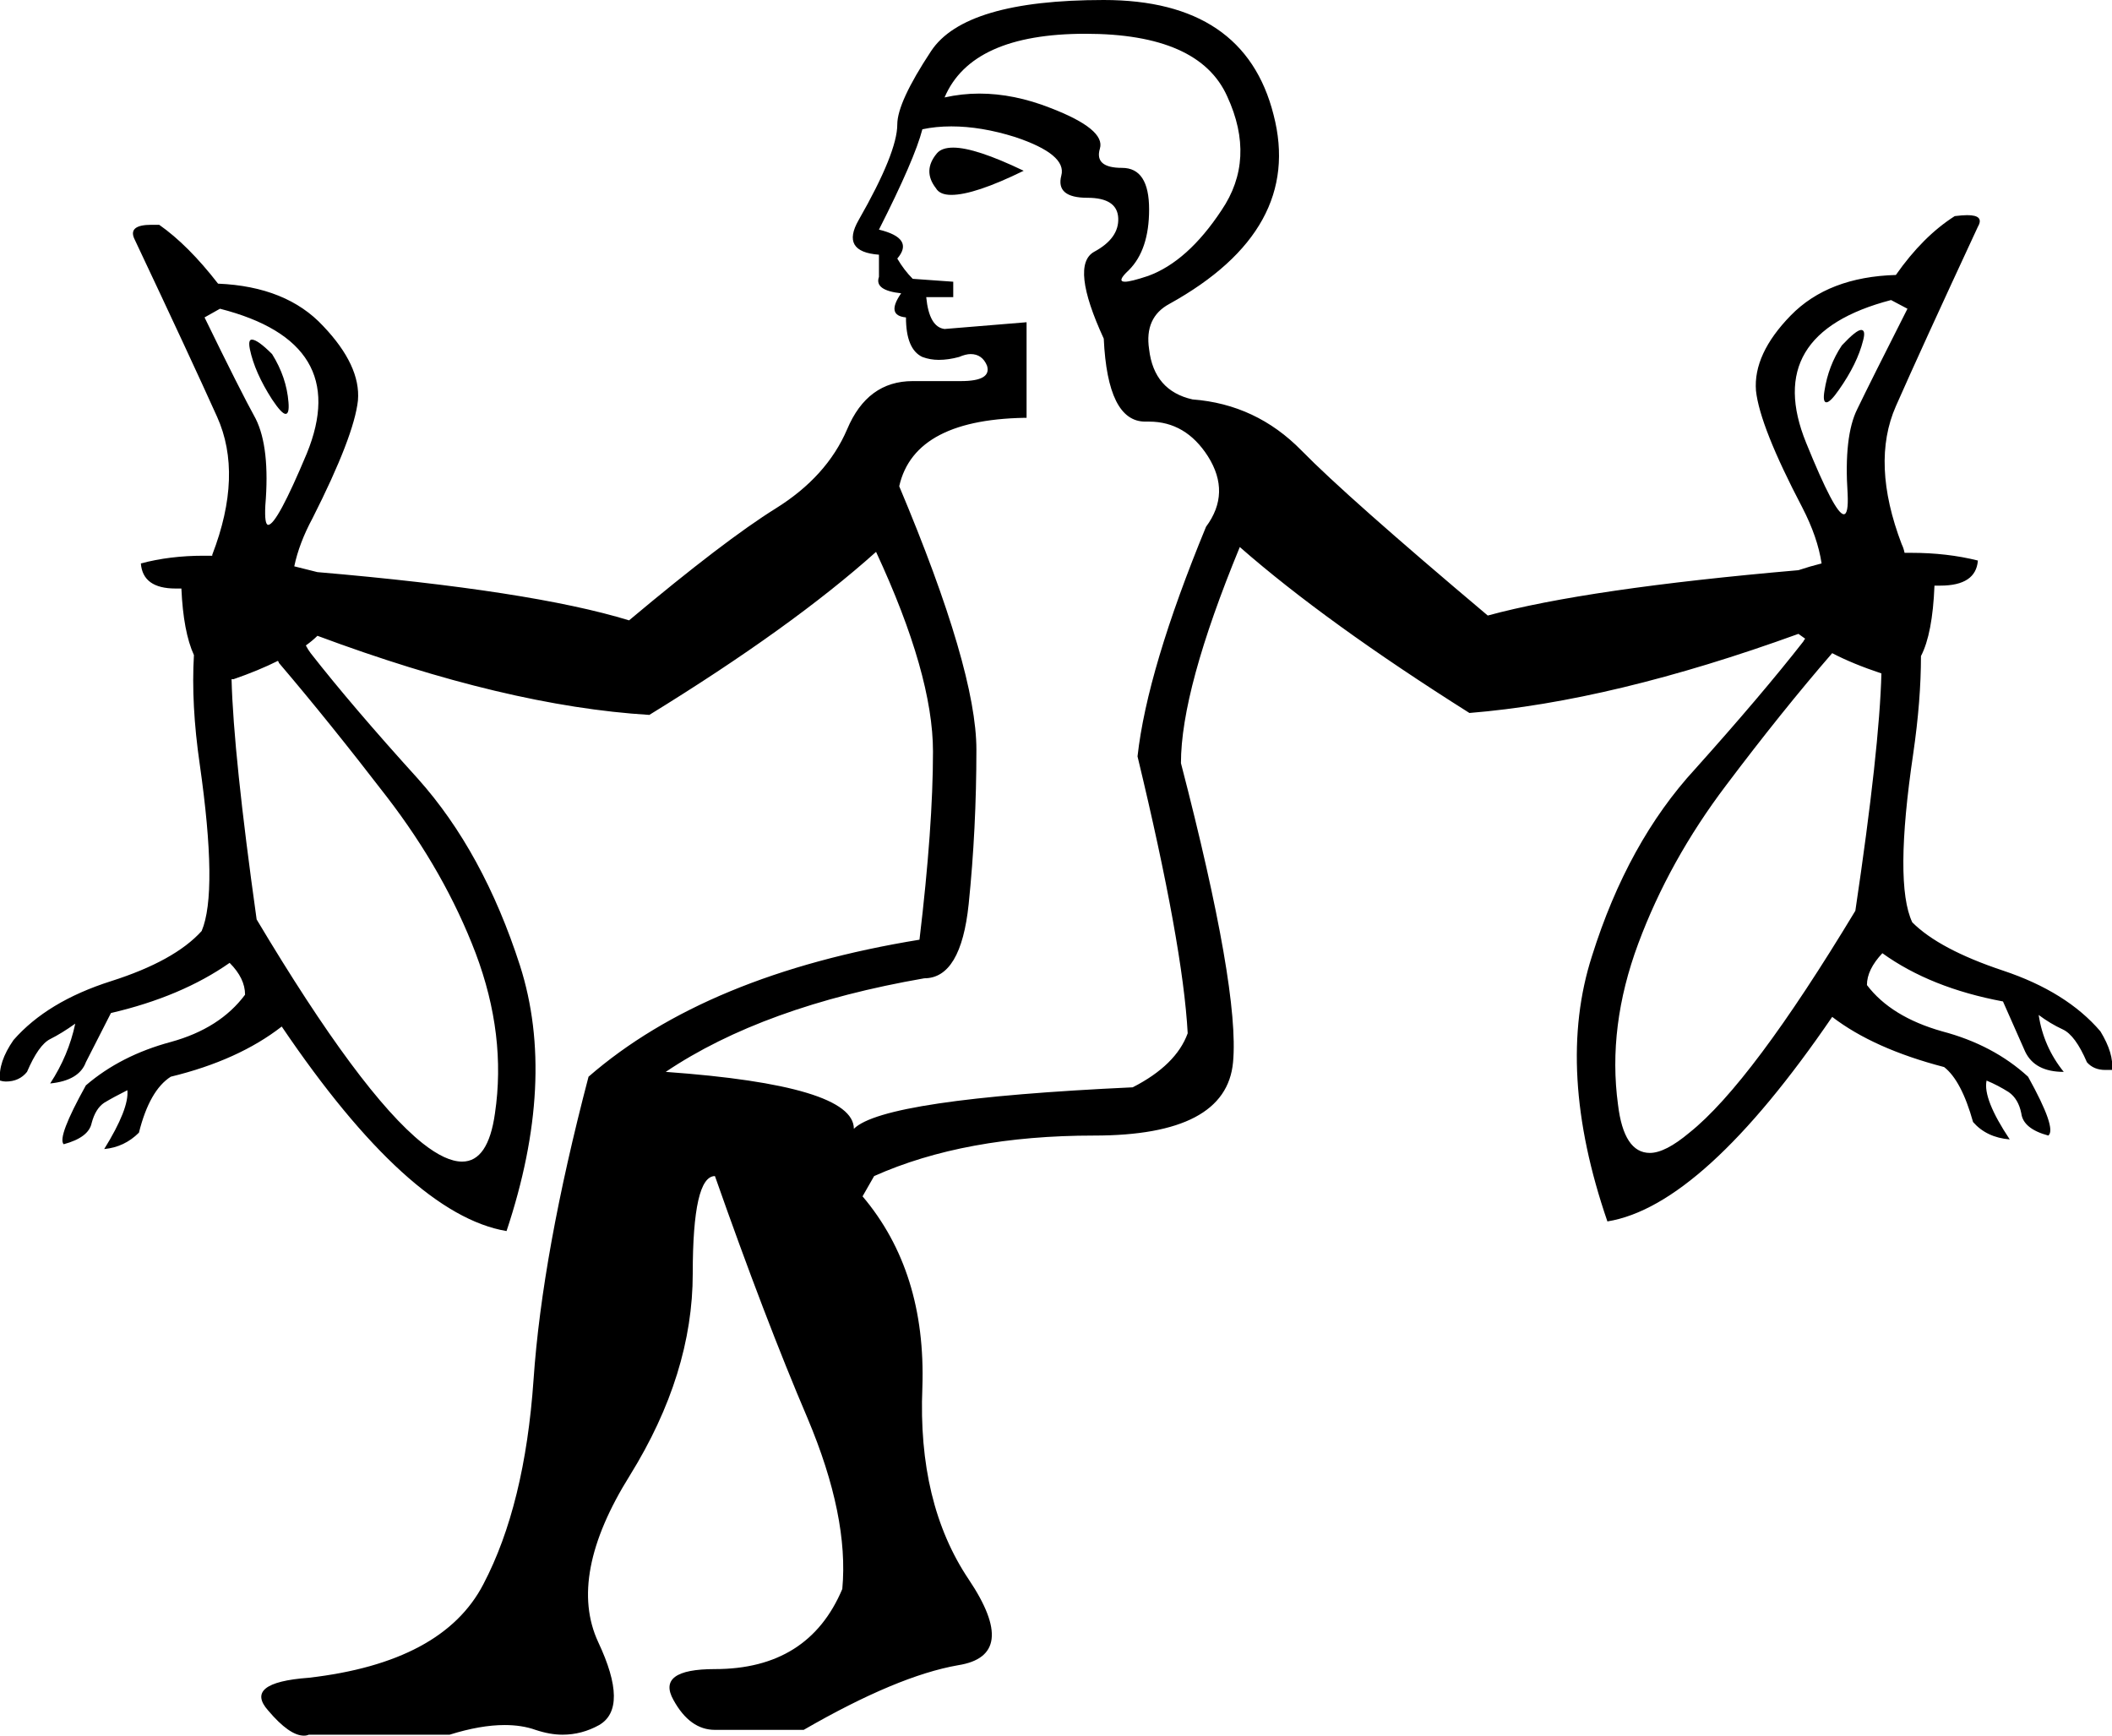 <?xml version='1.0' encoding ='UTF-8' standalone='yes'?>
<svg width='21.89' height='17.99' xmlns='http://www.w3.org/2000/svg' xmlns:xlink='http://www.w3.org/1999/xlink' >
<path style='fill:black; stroke:none' d=' M 9.88 1.53  Q 9.76 1.53 9.71 1.59  Q 9.56 1.77 9.7 1.95  Q 9.74 2.02 9.86 2.02  Q 10.1 2.02 10.61 1.77  Q 10.11 1.53 9.88 1.53  Z  M 11.25 0.35  Q 12.43 0.35 12.72 1  Q 13.02 1.65 12.66 2.18  Q 12.31 2.71 11.9 2.86  Q 11.72 2.92 11.66 2.92  Q 11.57 2.92 11.7 2.8  Q 11.91 2.59 11.91 2.17  Q 11.91 1.74 11.63 1.74  Q 11.34 1.74 11.4 1.54  Q 11.46 1.34 10.89 1.12  Q 10.51 0.97 10.15 0.97  Q 9.97 0.97 9.79 1.01  Q 10.07 0.35 11.25 0.35  Z  M 19.29 3.42  Q 19.24 3.42 19.09 3.58  Q 18.95 3.79 18.91 4.05  Q 18.89 4.17 18.93 4.17  Q 18.97 4.17 19.06 4.04  Q 19.25 3.77 19.31 3.53  Q 19.34 3.42 19.29 3.42  Z  M 2.61 3.52  Q 2.57 3.52 2.59 3.62  Q 2.64 3.86 2.82 4.14  Q 2.92 4.29 2.96 4.29  Q 3 4.29 2.99 4.17  Q 2.97 3.91 2.82 3.67  Q 2.67 3.52 2.61 3.52  Z  M 19.6 3.11  L 19.77 3.2  Q 19.39 3.95 19.25 4.24  Q 19.11 4.52 19.15 5.12  Q 19.16 5.33 19.11 5.33  Q 19.02 5.33 18.72 4.59  Q 18.26 3.46 19.6 3.11  Z  M 2.28 3.2  Q 3.65 3.55 3.18 4.7  Q 2.87 5.44 2.78 5.44  Q 2.74 5.44 2.75 5.24  Q 2.8 4.64 2.65 4.34  Q 2.49 4.05 2.12 3.29  L 2.28 3.2  Z  M 19.74 5.73  Q 19.74 5.73 19.74 5.73  L 19.74 5.73  Q 19.74 5.73 19.74 5.73  Z  M 2.2 5.76  L 2.2 5.76  Q 2.2 5.76 2.2 5.76  L 2.2 5.76  Q 2.2 5.76 2.2 5.76  Z  M 9.86 1.31  Q 10.17 1.31 10.52 1.42  Q 11.06 1.6 11 1.82  Q 10.94 2.05 11.27 2.05  Q 11.58 2.05 11.59 2.26  Q 11.6 2.47 11.34 2.61  Q 11.09 2.75 11.44 3.51  Q 11.48 4.37 11.87 4.37  Q 11.88 4.37 11.89 4.37  Q 11.9 4.37 11.91 4.37  Q 12.29 4.37 12.52 4.73  Q 12.76 5.11 12.5 5.46  Q 11.89 6.94 11.79 7.84  Q 12.26 9.79 12.31 10.71  Q 12.19 11.04 11.74 11.27  Q 9.16 11.39 8.85 11.7  Q 8.85 11.25 6.9 11.11  Q 7.91 10.43 9.58 10.14  Q 9.96 10.14 10.04 9.37  Q 10.12 8.59 10.12 7.77  Q 10.12 6.94 9.32 5.04  Q 9.48 4.33 10.69 4.33  L 10.64 4.33  L 10.64 3.34  L 9.79 3.41  Q 9.63 3.39 9.6 3.08  L 9.88 3.08  L 9.88 2.92  L 9.46 2.89  Q 9.37 2.8 9.3 2.68  Q 9.48 2.47 9.11 2.38  Q 9.48 1.65 9.56 1.34  Q 9.7 1.31 9.86 1.31  Z  M 18.99 6.77  Q 19.2 6.88 19.5 6.98  L 19.5 6.98  Q 19.48 7.76 19.23 9.44  Q 18.15 11.23 17.51 11.74  Q 17.26 11.95 17.1 11.95  Q 16.83 11.95 16.77 11.45  Q 16.66 10.64 16.98 9.78  Q 17.3 8.92 17.89 8.14  Q 18.47 7.37 18.99 6.77  Z  M 2.88 6.85  Q 2.89 6.86 2.89 6.87  Q 3.41 7.48 4.01 8.26  Q 4.61 9.04 4.93 9.88  Q 5.25 10.73 5.13 11.54  Q 5.06 12.04 4.79 12.04  Q 4.62 12.04 4.38 11.85  Q 3.74 11.34 2.66 9.53  Q 2.42 7.82 2.4 7.04  L 2.4 7.04  Q 2.41 7.04 2.42 7.04  Q 2.68 6.95 2.88 6.85  Z  M 11.44 0  Q 10 0 9.65 0.53  Q 9.3 1.06 9.3 1.29  Q 9.3 1.58 8.9 2.28  Q 8.71 2.61 9.11 2.64  L 9.11 2.87  Q 9.06 3.01 9.34 3.04  Q 9.18 3.27 9.39 3.29  Q 9.39 3.62 9.56 3.7  Q 9.64 3.73 9.73 3.73  Q 9.83 3.73 9.94 3.7  Q 10.01 3.67 10.06 3.67  Q 10.18 3.67 10.23 3.79  Q 10.28 3.95 9.96 3.95  L 9.46 3.95  Q 8.99 3.95 8.78 4.45  Q 8.57 4.94 8.04 5.27  Q 7.51 5.6 6.52 6.43  Q 5.51 6.12 3.29 5.93  Q 3.17 5.9 3.05 5.87  L 3.05 5.87  Q 3.1 5.63 3.24 5.37  Q 3.67 4.52 3.71 4.15  Q 3.74 3.79 3.35 3.38  Q 2.97 2.97 2.26 2.94  Q 1.95 2.54 1.65 2.33  Q 1.61 2.33 1.57 2.33  Q 1.33 2.33 1.39 2.47  Q 1.98 3.72 2.25 4.32  Q 2.52 4.92 2.2 5.75  Q 2.2 5.76 2.2 5.76  L 2.2 5.76  Q 2.16 5.76 2.11 5.76  Q 1.76 5.76 1.46 5.84  Q 1.48 6.1 1.82 6.1  Q 1.85 6.1 1.88 6.1  Q 1.9 6.55 2.01 6.79  L 2.01 6.79  Q 1.98 7.3 2.07 7.92  Q 2.26 9.25 2.09 9.65  Q 1.81 9.96 1.15 10.17  Q 0.49 10.38 0.14 10.78  Q -0.02 11.01 0 11.2  Q 0.03 11.21 0.06 11.21  Q 0.2 11.21 0.28 11.11  Q 0.4 10.83 0.52 10.77  Q 0.64 10.71 0.78 10.61  L 0.78 10.61  Q 0.71 10.94 0.52 11.23  Q 0.82 11.2 0.89 11.01  L 1.15 10.5  Q 1.88 10.33 2.38 9.98  Q 2.54 10.14 2.54 10.31  Q 2.28 10.66 1.77 10.8  Q 1.25 10.94 0.89 11.25  Q 0.59 11.79 0.66 11.86  Q 0.92 11.79 0.95 11.64  Q 0.99 11.49 1.08 11.43  Q 1.18 11.37 1.32 11.3  L 1.32 11.3  Q 1.34 11.49 1.08 11.91  Q 1.29 11.89 1.44 11.74  Q 1.55 11.3 1.77 11.16  Q 2.47 10.99 2.92 10.64  Q 4.24 12.59 5.25 12.76  Q 5.77 11.2 5.39 10.01  Q 5.01 8.83 4.33 8.07  Q 3.65 7.32 3.22 6.77  Q 3.19 6.73 3.17 6.69  L 3.17 6.69  Q 3.24 6.64 3.29 6.59  Q 5.25 7.32 6.73 7.41  Q 8.21 6.5 9.08 5.72  Q 9.67 6.99 9.67 7.79  Q 9.67 8.57 9.53 9.74  Q 7.32 10.1 6.1 11.16  Q 5.62 12.99 5.53 14.3  Q 5.44 15.6 5.01 16.42  Q 4.59 17.23 3.2 17.39  Q 2.52 17.44 2.78 17.73  Q 3 17.99 3.15 17.99  Q 3.18 17.99 3.2 17.98  L 4.66 17.98  Q 4.98 17.88 5.23 17.88  Q 5.41 17.88 5.55 17.93  Q 5.7 17.98 5.83 17.98  Q 6.03 17.98 6.21 17.88  Q 6.52 17.7 6.2 17.02  Q 5.88 16.33 6.53 15.29  Q 7.18 14.24 7.18 13.2  Q 7.18 12.19 7.41 12.19  Q 7.93 13.67 8.37 14.7  Q 8.8 15.72 8.73 16.47  Q 8.38 17.3 7.41 17.3  Q 6.8 17.3 6.98 17.62  Q 7.15 17.93 7.41 17.93  L 8.33 17.93  Q 9.3 17.37 9.93 17.26  Q 10.57 17.16 10.04 16.37  Q 9.51 15.58 9.56 14.38  Q 9.6 13.18 8.94 12.4  L 9.06 12.19  Q 10 11.77 11.34 11.77  Q 12.71 11.77 12.78 11.01  Q 12.85 10.26 12.24 7.91  Q 12.24 7.15 12.85 5.67  Q 13.74 6.45 15.23 7.39  Q 16.71 7.27 18.64 6.57  Q 18.67 6.59 18.71 6.62  L 18.71 6.62  Q 18.7 6.63 18.69 6.65  Q 18.26 7.2 17.57 7.97  Q 16.87 8.73 16.5 9.91  Q 16.12 11.09 16.66 12.66  Q 17.65 12.5 18.99 10.54  Q 19.42 10.87 20.15 11.06  Q 20.33 11.2 20.45 11.63  Q 20.59 11.79 20.83 11.81  Q 20.55 11.39 20.59 11.2  L 20.59 11.2  Q 20.71 11.25 20.82 11.32  Q 20.92 11.39 20.95 11.54  Q 20.97 11.7 21.23 11.77  Q 21.32 11.7 21.02 11.16  Q 20.66 10.83 20.13 10.69  Q 19.6 10.54 19.35 10.21  Q 19.35 10.05 19.51 9.88  Q 20.01 10.24 20.76 10.38  L 20.99 10.9  Q 21.09 11.11 21.39 11.11  Q 21.18 10.85 21.13 10.52  L 21.13 10.52  Q 21.25 10.61 21.38 10.67  Q 21.51 10.73 21.63 11.01  Q 21.7 11.09 21.82 11.09  Q 21.85 11.09 21.89 11.09  Q 21.91 10.92 21.77 10.69  Q 21.42 10.28 20.76 10.06  Q 20.1 9.84 19.82 9.56  Q 19.63 9.16 19.83 7.81  Q 19.91 7.26 19.91 6.8  L 19.91 6.8  Q 20.03 6.57 20.05 6.07  Q 20.08 6.07 20.11 6.07  Q 20.48 6.07 20.5 5.81  Q 20.18 5.73 19.81 5.73  Q 19.78 5.73 19.74 5.73  L 19.74 5.73  Q 19.73 5.68 19.71 5.64  Q 19.39 4.8 19.65 4.21  Q 19.91 3.62 20.5 2.35  Q 20.57 2.23 20.39 2.23  Q 20.34 2.23 20.26 2.24  Q 19.93 2.45 19.65 2.85  Q 18.95 2.87 18.56 3.27  Q 18.17 3.67 18.2 4.05  Q 18.24 4.42 18.68 5.26  Q 18.84 5.57 18.88 5.84  L 18.88 5.84  Q 18.76 5.87 18.64 5.91  Q 16.45 6.1 15.42 6.38  Q 13.96 5.15 13.49 4.67  Q 13.02 4.19 12.36 4.14  Q 11.96 4.05 11.91 3.62  Q 11.86 3.29 12.12 3.15  Q 13.51 2.38 13.2 1.19  Q 12.9 0 11.44 0  Z '/></svg>
